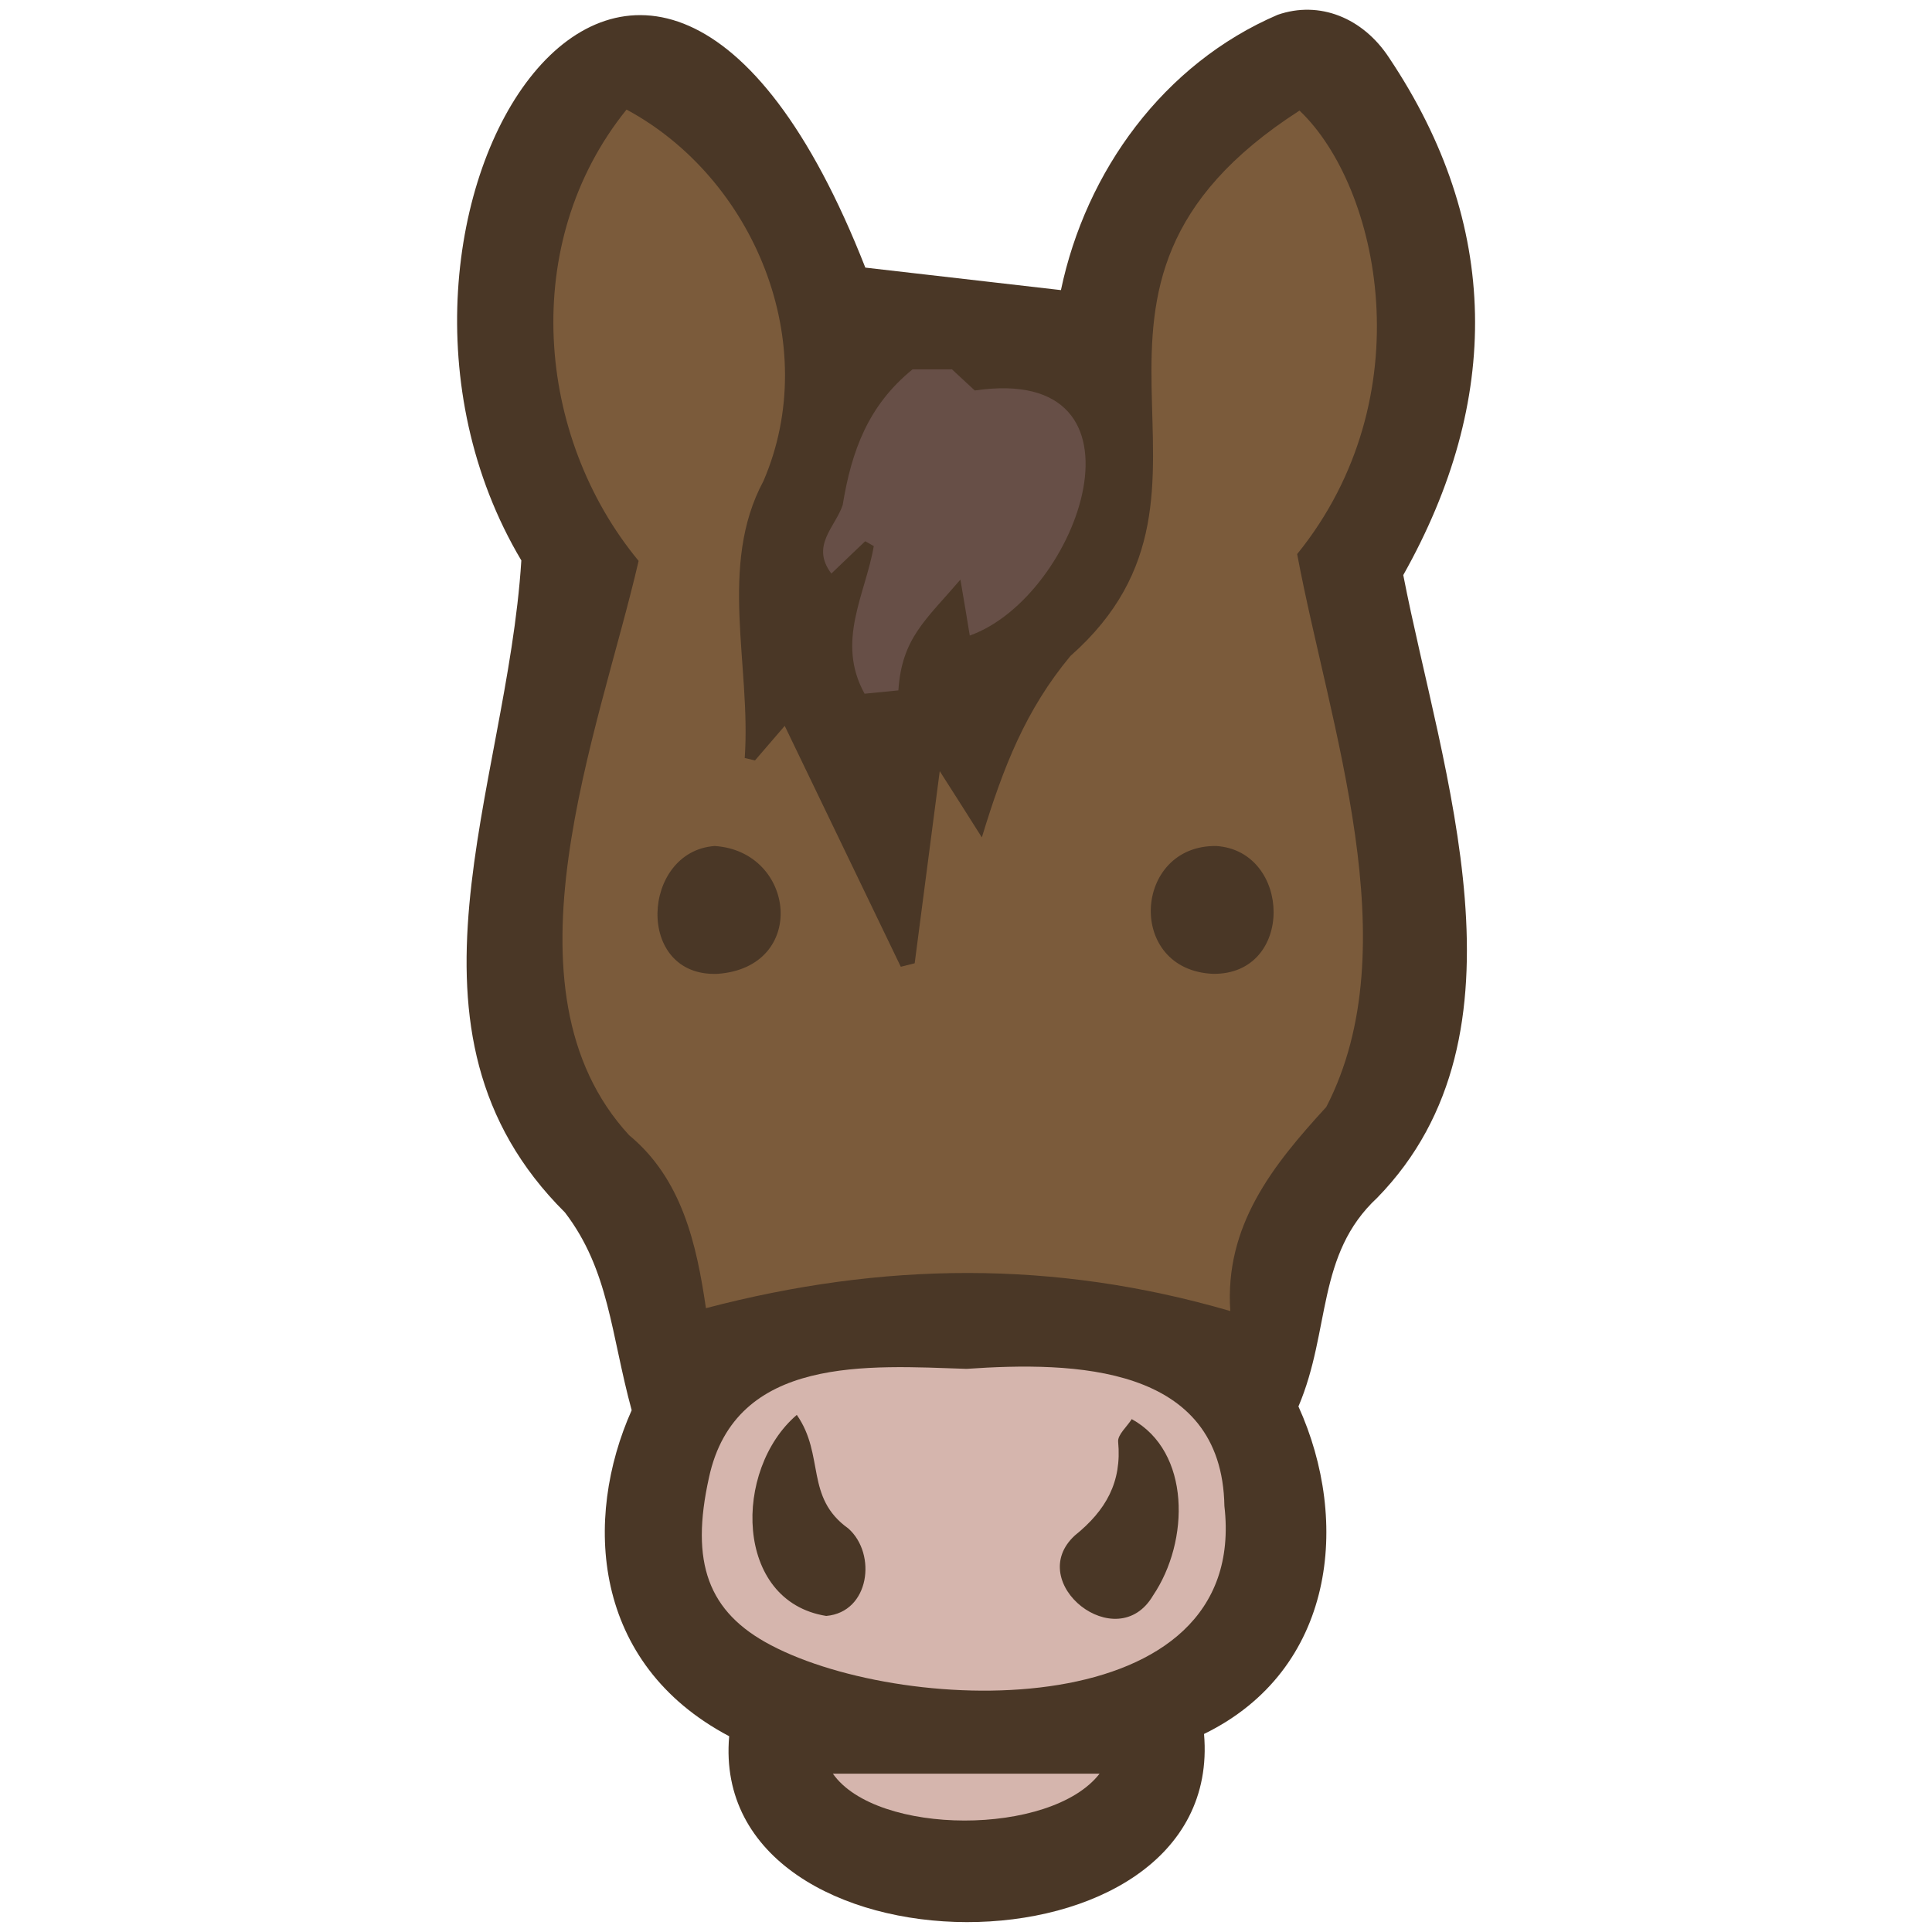 <svg xmlns="http://www.w3.org/2000/svg" data-name="fill_horse" viewBox="0 0 128 128"><path d="M86.02 93.17c3.47 7.64 2.44 17.47-6.25 21.71 1.44 16.73-32.89 16.46-31.46.15-9.11-4.81-9.67-14.4-6.46-21.6-1.38-5.06-1.49-9.27-4.42-13.1-12.08-12.02-3.85-27.96-2.89-43.2-13.47-22.62 8.04-57 22.79-19.4 4.53.52 8.66 1 12.96 1.49C71.94 11.35 77.08 4.23 84.65.98c2.76-.96 5.65.19 7.39 2.86 7.41 11.08 7.43 22.7.93 34.26 2.54 13.07 8.9 30.36-1.72 41.25-4.05 3.76-3.08 8.78-5.22 13.82Z" style="fill:#4a3726;stroke-width:0"/><path d="M86.1 7.33c5.32 5.06 8.26 18.98-.16 29.38 2.15 11.46 7.44 25.96 1.93 36.63-3.58 3.9-6.74 7.88-6.36 13.52-11.67-3.4-23.04-3.26-34.74-.19-.62-4.25-1.59-8.57-5.09-11.46-8.92-9.69-2-26.65.63-38.05-6.8-8.22-7.93-21.07-.8-29.9 8.45 4.55 13 15.5 9.07 24.61-3.01 5.61-.81 12.23-1.24 18.35.23.05.45.11.68.16.7-.81 1.4-1.63 1.97-2.29 2.58 5.36 5.14 10.66 7.69 15.96.31-.08.61-.15.92-.23.52-4.02 1.05-8.03 1.66-12.73 1.1 1.72 1.78 2.79 2.79 4.39 1.42-4.66 2.9-8.45 5.87-12.02 12.66-11.19-3.38-24.21 15.17-36.13Z" style="fill:#7b5b3b;stroke-width:0"/><path d="M64.04 90.69c7.1-.49 16.92-.29 17.08 9.09 1.68 14.53-20.97 13.99-30.04 9.22-4.18-2.19-5.36-5.47-4.11-11.1 1.75-8.14 10.61-7.42 17.07-7.21" style="fill:#d5b5ad;stroke-width:0"/><path d="M64.25 42.11c-.22-1.34-.35-2.14-.62-3.71-2.3 2.69-3.88 3.87-4.11 7.34-.8.08-1.49.15-2.24.22-1.92-3.47.07-6.6.61-9.78-.19-.11-.38-.22-.57-.32-.68.64-1.35 1.29-2.24 2.14-1.4-1.85.27-3.09.75-4.54.59-3.61 1.7-6.61 4.63-8.99h2.61c.51.47 1.05.97 1.51 1.4 12.36-1.81 6.93 13.67-.34 16.24Z" style="fill:#674f47;stroke-width:0"/><path d="M72.85 117.51c-3.22 4.16-14.78 4.12-17.67 0z" style="fill:#d5b5ad;stroke-width:0"/><path d="M47.54 64.52c-5.49.22-5.06-8.12-.19-8.47 5.38.35 6.19 8.04.19 8.47m32.83 0c-5.78-.25-5.29-8.55.22-8.47 4.99.34 5.19 8.53-.22 8.47m-5.39 29.5c3.91 2.15 3.85 8.08 1.41 11.69-2.39 4.07-8.57-.86-5.18-3.98 2.07-1.67 3.12-3.54 2.87-6.21-.04-.47.59-1 .9-1.5m-22.19-.28c1.87 2.68.52 5.46 3.42 7.53 1.89 1.69 1.41 5.54-1.47 5.79-6.11-.97-6.18-9.7-1.95-13.32" style="fill:#4a3726;stroke-width:0"/></svg>